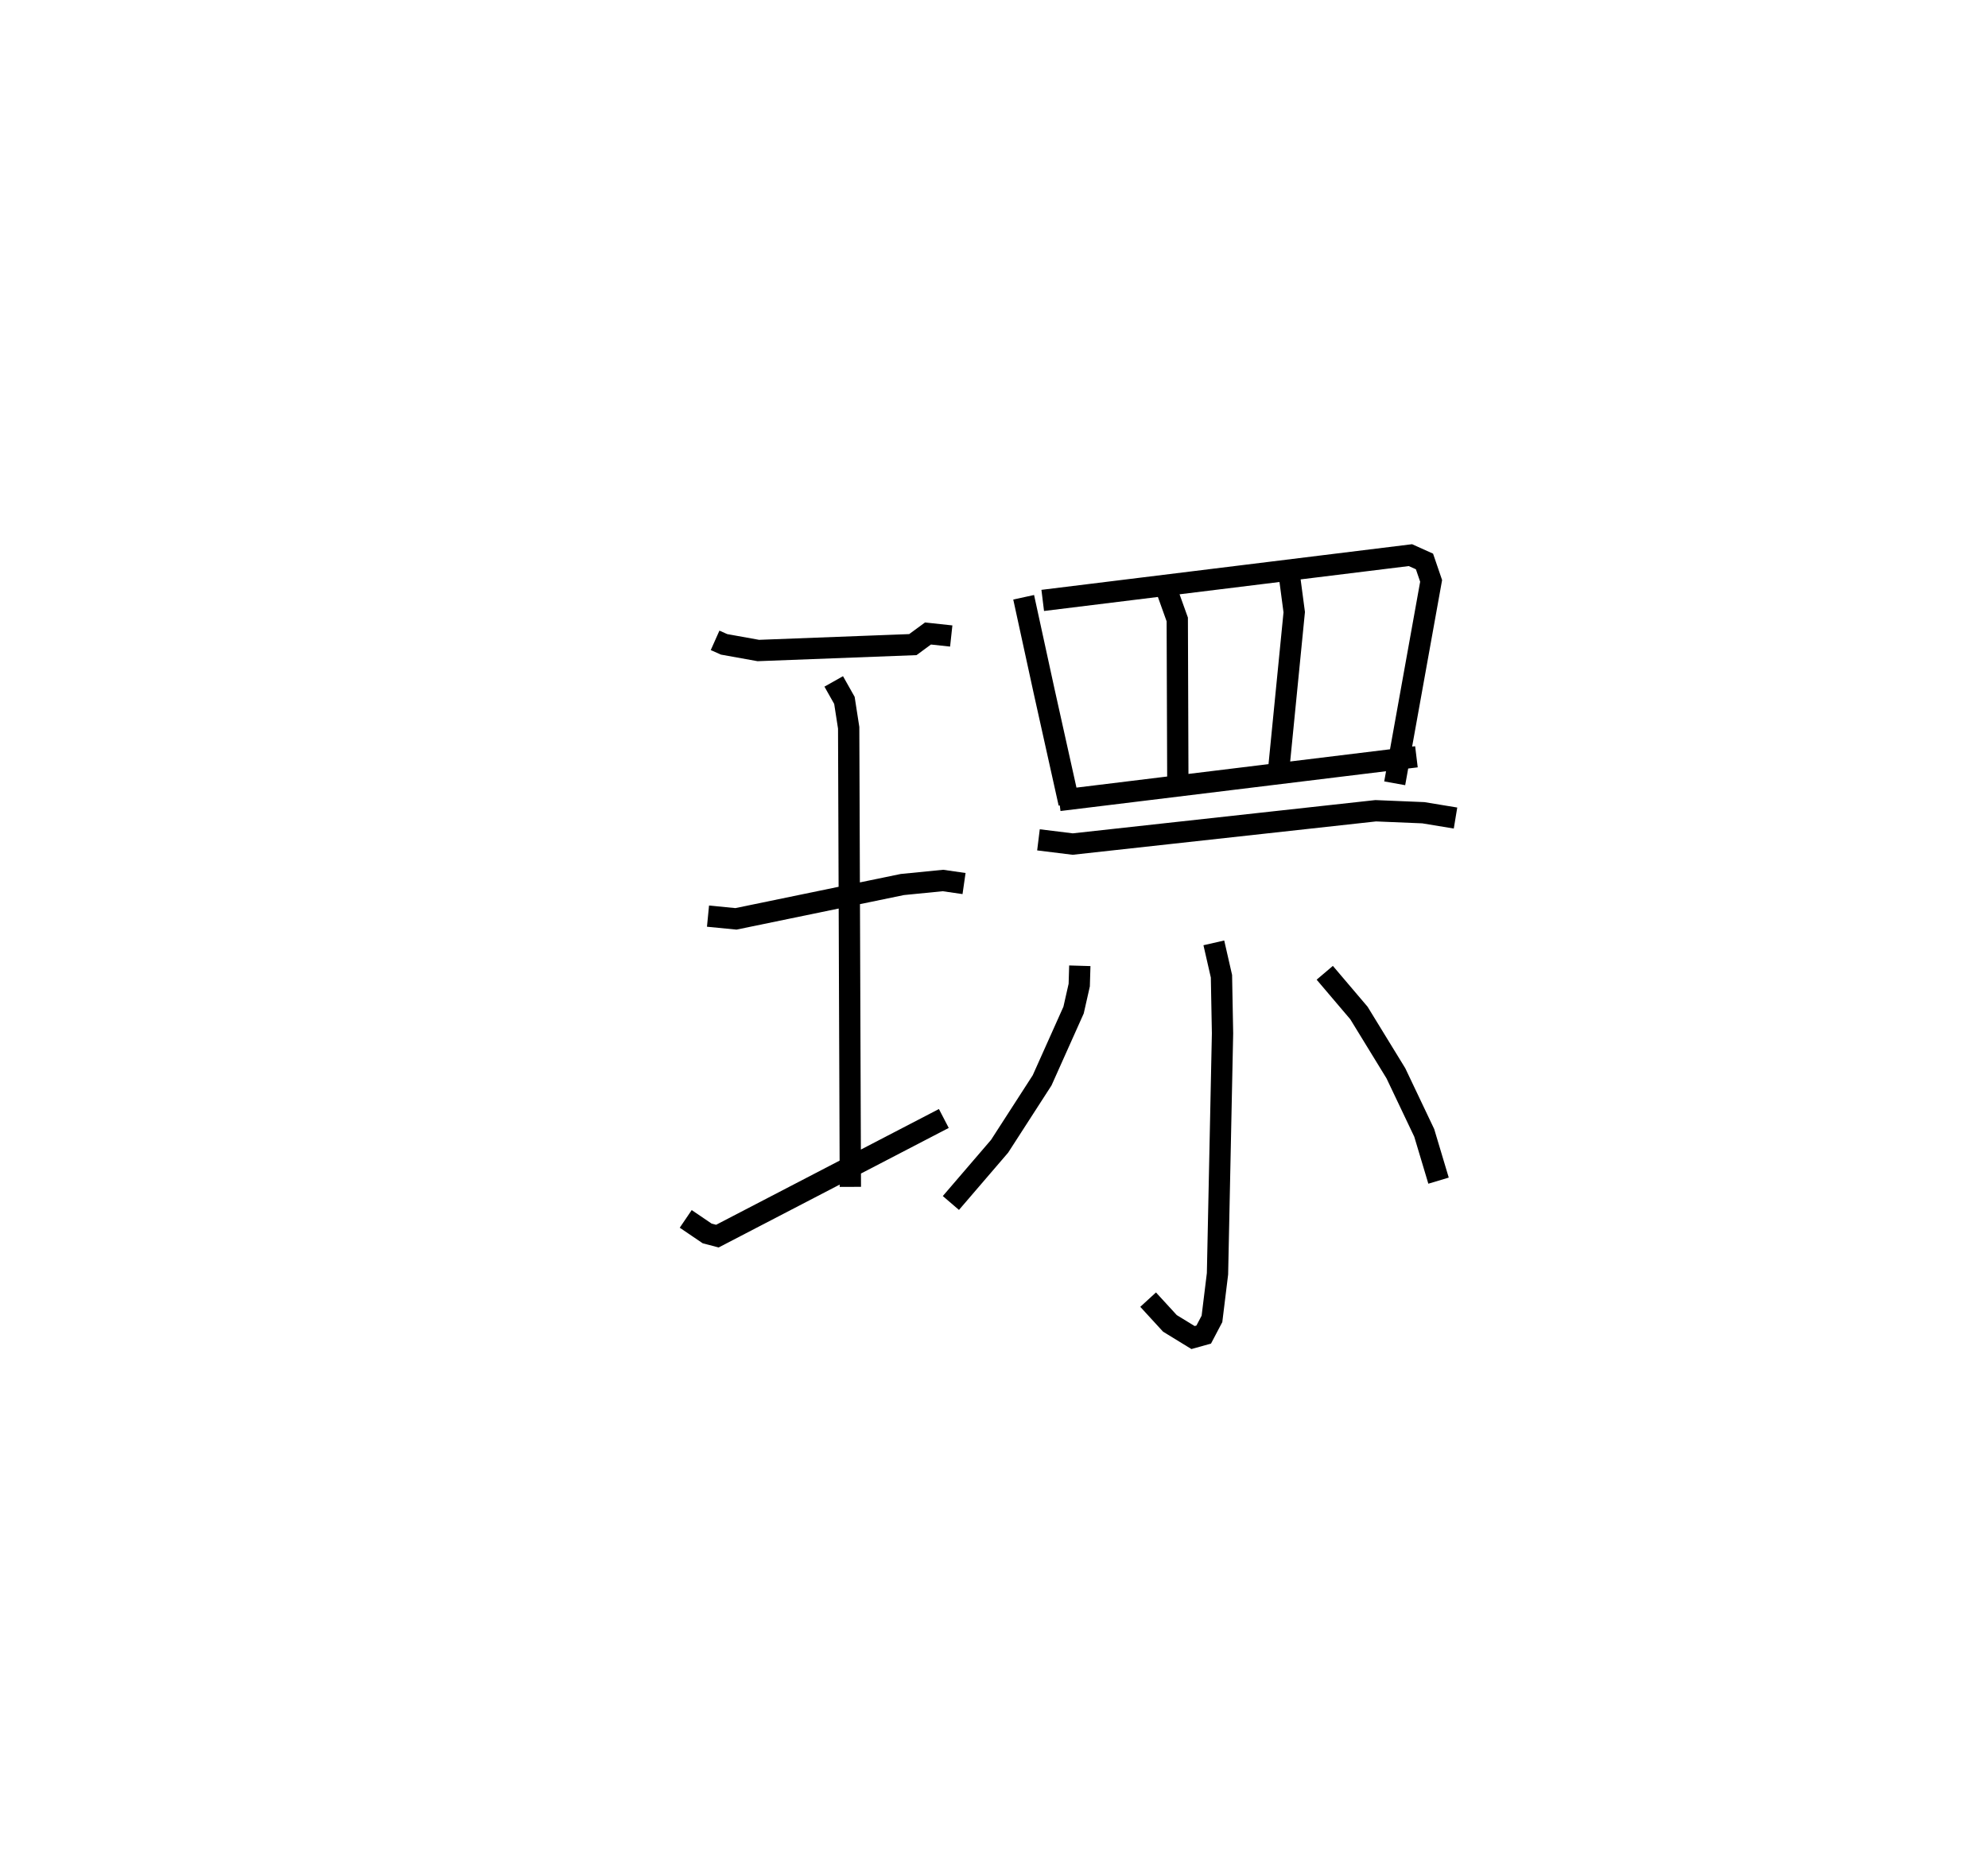 <?xml version="1.0" encoding="utf-8" ?>
<svg baseProfile="full" height="87.803" version="1.1" width="93.329" xmlns="http://www.w3.org/2000/svg" xmlns:ev="http://www.w3.org/2001/xml-events" xmlns:xlink="http://www.w3.org/1999/xlink"><defs /><rect fill="white" height="87.803" width="93.329" x="0" y="0" /><path d="M25,25 m0.0,0.0 m8.571,5.067 l0.422,0.188 1.607,0.289 l7.255,-0.277 0.711,-0.522 l1.091,0.118 m-11.419,13.153 l1.313,0.128 7.809,-1.612 l1.906,-0.189 0.992,0.143 m-13.066,15.746 l1.007,0.683 0.479,0.126 l10.631,-5.524 m-5.169,-20.522 l0.502,0.89 0.2,1.286 l0.079,21.557 m8.136,-27.684 l0.964,4.427 1.167,5.249 m-1.236,-9.528 l17.262,-2.126 0.66,0.297 l0.312,0.912 -1.71,9.504 m-10.778,-9.284 l0.57,1.591 0.026,7.396 m5.257,-9.307 l0.208,1.569 -0.715,7.24 m-10.319,1.6 l16.771,-2.05 m-17.744,3.9 l1.607,0.198 14.225,-1.564 l2.237,0.093 1.51,0.249 m-11.346,5.861 l0.358,1.568 0.05,2.681 l-0.236,11.288 -0.26,2.119 l-0.387,0.736 -0.502,0.14 l-1.085,-0.665 -1.023,-1.115 m-3.207,-15.676 l-0.027,0.906 -0.266,1.175 l-1.477,3.299 -1.996,3.094 l-2.287,2.664 m17.552,-10.809 l1.605,1.889 1.735,2.831 l1.33,2.797 0.672,2.243 " fill="none" stroke="black" stroke-width="1" /></svg>